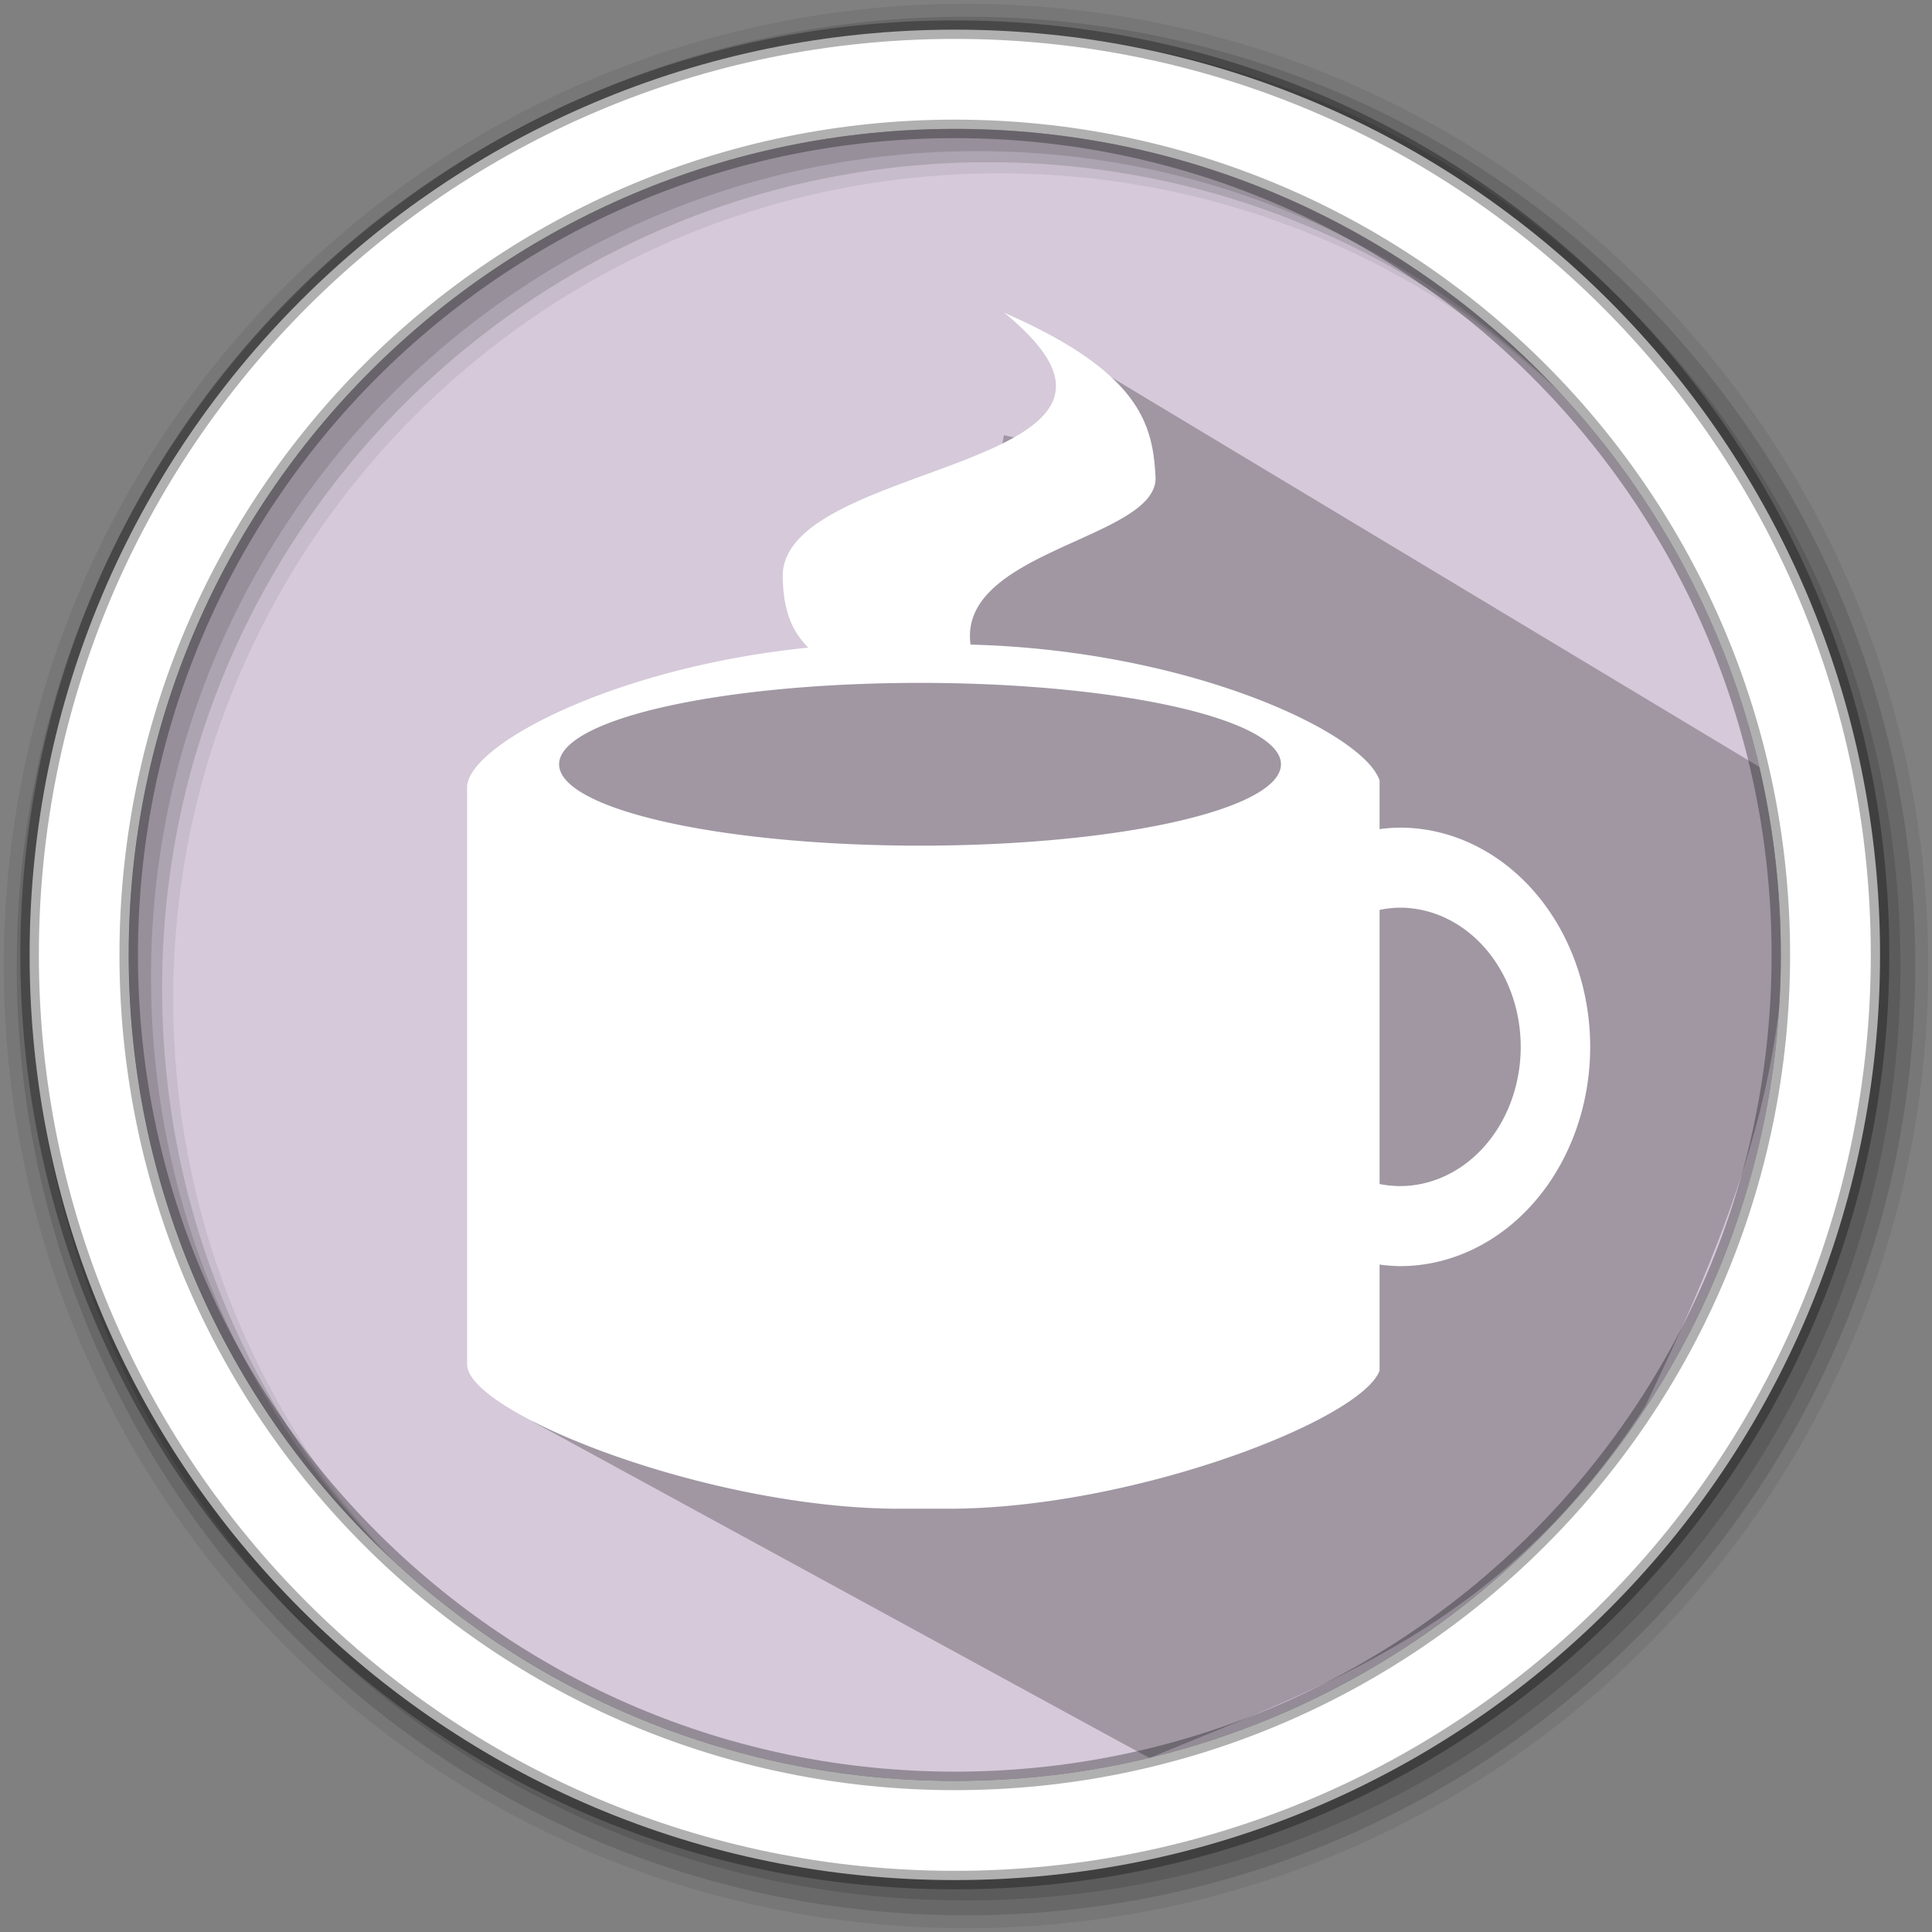 <svg xmlns="http://www.w3.org/2000/svg" height="512" viewBox="0 0 512 512" width="512">
 <rect x="0" y="0" width="512" height="512" fill="#808080" stroke="none"/>
 <path d="M471.95 253.05c0 120.9-98.01 218.9-218.9 218.9-120.9 0-218.9-98.01-218.9-218.9 0-120.9 98.01-218.9 218.9-218.9 120.9 0 218.9 98.01 218.9 218.9" fill-rule="evenodd" fill="#d5c9da"/>
 <path d="M256 1C115.17 1 1 115.17 1 256c0 140.83 114.17 255 255 255 140.83 0 255-114.17 255-255C511 115.17 396.83 1 256 1m8.827 44.93c120.9 0 218.9 98 218.9 218.9s-98 218.9-218.9 218.9-218.93-98-218.93-218.9 98.03-218.9 218.93-218.9" fill-opacity=".067" fill-rule="evenodd"/>
 <g fill-opacity=".129" fill-rule="evenodd">
  <path d="M256 4.433c-138.94 0-251.57 112.63-251.57 251.57S117.06 507.573 256 507.573s251.57-112.63 251.57-251.57S394.94 4.433 256 4.433m5.885 38.556c120.9 0 218.9 98 218.9 218.9s-98 218.9-218.9 218.9-218.93-98-218.93-218.9 98.03-218.9 218.93-218.9"/>
  <path d="M256 8.356c-136.77 0-247.64 110.87-247.64 247.64 0 136.77 110.87 247.64 247.64 247.64 136.77 0 247.64-110.87 247.64-247.64 0-136.77-110.87-247.64-247.64-247.64m2.942 31.69c120.9 0 218.9 98 218.9 218.9s-98 218.9-218.9 218.9-218.93-98-218.93-218.9 98.03-218.9 218.93-218.9"/>
 </g>
 <path d="M290.764 111.705l11.792 3.223-2.236.568-8.364 5.43-25.91-5.583-1.733 9.537-19.193 8.327-14.985 10.47-5.927 31.357-68.93 12.842c-26.233 11.154-34.878 45.596-21.885 88.964l7.817 99.93 163.413 89.118c46.496-19.253 93.824-34.868 131.38-93.226 23.182-48.468 46.596-102.617 32.72-167.93L265.966 82.813l28.47 23.988" opacity=".25"/>
 <path d="M253.04 7.86C117.62 7.86 7.85 117.64 7.85 253.05c0 135.42 109.78 245.19 245.19 245.19 135.42 0 245.19-109.78 245.19-245.19 0-135.42-109.78-245.19-245.19-245.19zm0 26.296c120.9 0 218.9 98 218.9 218.9s-98 218.9-218.9 218.9-218.93-98-218.93-218.9 98.03-218.9 218.93-218.9z" fill="#fff" fill-rule="evenodd" stroke="#000" stroke-opacity=".31" stroke-width="4.904"/>
 <path d="M265.967 82.813c51.997 41.865-59.03 38.614-58.545 70.093.19 10.17 3.125 14.972 6.77 18.72-51.832 5.262-90.405 25.976-90.405 37.038v152.934c0 12.744 63.722 38.232 114.7 38.232h12.743c48.882 0 109.47-23.434 114.372-36.598V206.81c-4.305-12.732-50.5-34.502-108.397-35.982-3.505-25.336 50.962-28.054 48.986-45.004-.776-13.56-4.36-27.4-40.223-43.011zm-22.15 98.158a95.652 21.57 0 0 1 95.652 21.57 95.652 21.57 0 0 1-95.652 21.567 95.652 21.57 0 0 1-95.652-21.568 95.652 21.57 0 0 1 95.652-21.57z" fill="#fff"/>
 <path d="M370.984 219.332a50.432 58.103 0 0 0-5.946.472v21.453a32.024 36.894 0 0 1 5.946-.716 32.024 36.894 0 0 1 32.023 36.895 32.024 36.894 0 0 1-32.023 36.895 32.024 36.894 0 0 1-5.946-.68v21.38a50.432 58.103 0 0 0 5.946.51 50.432 58.103 0 0 0 50.43-58.105 50.432 58.103 0 0 0-50.43-58.103z" fill="#fff"/>
</svg>
